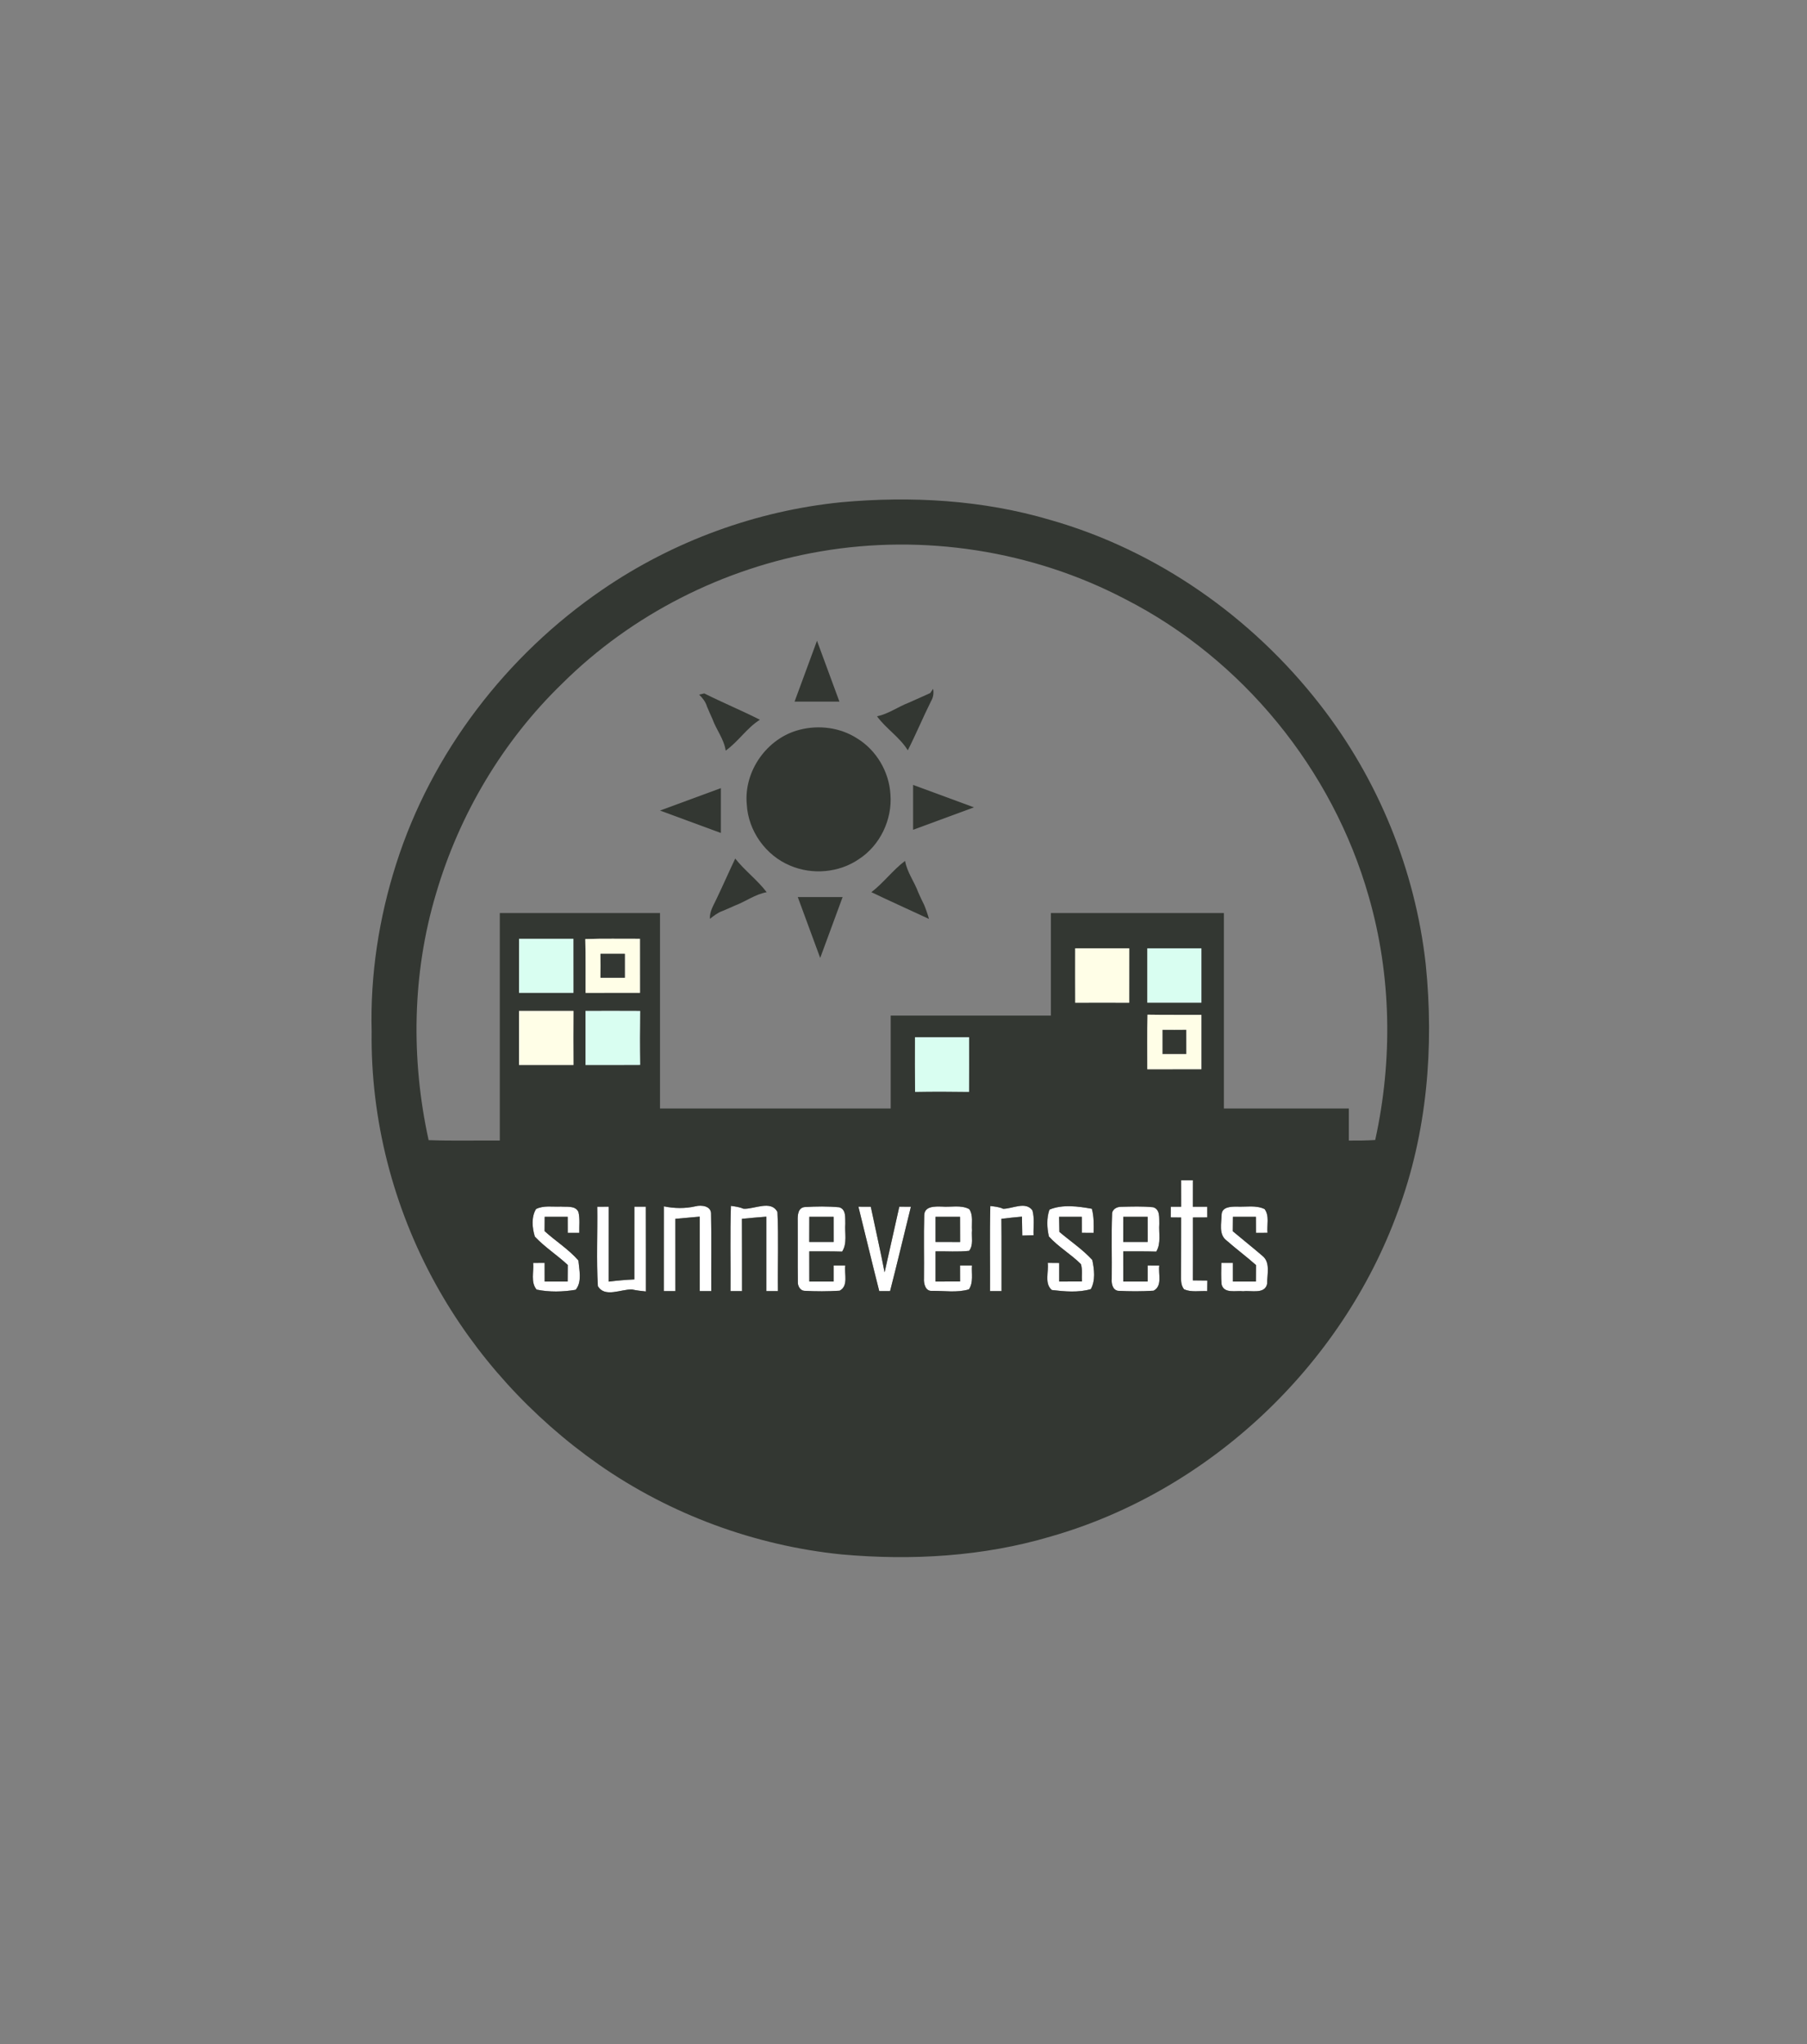 <?xml version="1.0" encoding="UTF-8" ?>
<!DOCTYPE svg PUBLIC "-//W3C//DTD SVG 1.1//EN" "http://www.w3.org/Graphics/SVG/1.1/DTD/svg11.dtd">
<svg width="564pt" height="638pt" viewBox="0 0 564 638" version="1.1" xmlns="http://www.w3.org/2000/svg">
<rect x="0" y="0" width="564" height="638" fill="#808080" stroke="none"/>
<g id="#ffffffff">
<path fill="#ffffff" opacity="1.00" d=" M 368.66 368.41 C 369.58 368.41 371.42 368.41 372.34 368.41 C 372.35 371.16 372.35 373.91 372.33 376.67 C 373.82 376.66 375.31 376.65 376.81 376.66 C 376.81 377.49 376.82 379.16 376.82 379.99 C 375.32 379.99 373.83 380.00 372.34 380.01 C 372.34 386.56 372.36 393.10 372.33 399.65 C 373.83 399.66 375.34 399.67 376.85 399.70 C 376.84 400.52 376.81 402.18 376.80 403.00 C 374.41 402.88 371.86 403.42 369.60 402.45 C 368.31 400.92 368.69 398.86 368.63 397.04 C 368.68 391.36 368.64 385.69 368.66 380.02 C 367.85 380.01 366.21 379.99 365.40 379.99 C 365.40 379.15 365.41 377.49 365.42 376.66 C 366.23 376.66 367.86 376.66 368.67 376.66 C 368.65 373.91 368.65 371.16 368.66 368.41 Z" />
<path fill="#ffffff" opacity="1.00" d=" M 228.14 376.39 C 229.47 376.58 230.84 376.75 232.09 377.30 C 235.42 377.47 240.67 374.48 242.65 378.30 C 243.05 386.51 242.69 394.77 242.81 403.00 C 241.60 402.99 240.39 402.99 239.19 403.00 C 239.19 395.25 239.19 387.50 239.19 379.76 C 236.64 379.95 234.10 380.19 231.57 380.43 C 231.63 387.95 231.57 395.47 231.60 402.99 C 230.40 402.99 229.20 402.99 228.00 403.00 C 228.08 394.13 227.83 385.25 228.14 376.39 Z" />
<path fill="#ffffff" opacity="1.00" d=" M 309.10 376.43 C 310.45 376.60 311.85 376.71 313.11 377.31 C 316.04 377.31 320.04 374.89 322.23 377.77 C 322.95 380.29 322.49 382.97 322.59 385.56 C 321.41 385.59 320.24 385.62 319.07 385.66 C 319.02 383.69 319.00 381.71 318.97 379.75 C 316.83 379.94 314.69 380.17 312.56 380.43 C 312.64 387.95 312.57 395.47 312.60 402.99 C 311.40 402.99 310.20 402.99 309.00 403.00 C 309.06 394.15 308.87 385.29 309.10 376.43 Z" />
<path fill="#ffffff" opacity="1.00" d=" M 167.31 377.38 C 169.70 376.18 172.48 376.75 175.05 376.62 C 176.88 376.78 179.60 376.22 180.54 378.30 C 181.05 380.42 180.76 382.64 180.81 384.81 C 179.61 384.80 178.40 384.80 177.20 384.81 C 177.19 383.14 177.19 381.47 177.19 379.81 C 174.79 379.81 172.40 379.81 170.01 379.81 C 170.00 381.29 169.99 382.78 169.98 384.27 C 173.42 387.41 177.48 389.92 180.53 393.44 C 180.78 396.37 181.73 400.11 179.68 402.58 C 175.71 403.25 171.42 403.36 167.48 402.52 C 165.55 400.20 166.66 396.94 166.41 394.20 C 167.60 394.19 168.79 394.18 169.99 394.18 C 169.99 396.12 170.00 398.06 170.00 400.00 C 172.40 400.00 174.79 400.00 177.18 400.00 C 177.19 398.27 177.19 396.55 177.21 394.83 C 173.91 391.75 170.04 389.29 166.94 385.99 C 166.10 383.33 165.78 379.85 167.31 377.38 Z" />
<path fill="#ffffff" opacity="1.00" d=" M 186.61 401.44 C 186.11 393.21 186.54 384.91 186.42 376.66 C 187.31 376.66 189.10 376.65 190.00 376.65 C 190.00 384.44 190.00 392.23 189.99 400.03 C 192.65 399.70 195.31 399.47 197.99 399.35 C 198.01 391.78 197.99 384.22 198.00 376.65 C 198.90 376.65 200.68 376.65 201.58 376.65 C 201.62 385.47 201.58 394.29 201.60 403.11 C 200.16 402.96 198.72 402.81 197.31 402.49 C 193.92 402.32 188.77 405.17 186.61 401.44 Z" />
<path fill="#ffffff" opacity="1.00" d=" M 207.20 376.54 C 210.47 377.21 213.79 377.28 217.06 376.53 C 218.95 376.02 222.08 376.43 221.93 379.00 C 222.11 386.99 221.94 395.00 222.00 403.00 C 220.80 402.99 219.60 402.99 218.40 402.99 C 218.41 395.24 218.40 387.49 218.40 379.75 C 215.86 379.96 213.33 380.19 210.80 380.43 C 210.82 387.95 210.80 395.47 210.81 403.00 C 209.60 402.99 208.39 402.99 207.19 403.00 C 207.20 394.18 207.18 385.36 207.20 376.54 Z" />
<path fill="#ffffff" opacity="1.00" d=" M 248.98 381.02 C 248.94 379.34 249.02 376.96 251.20 376.76 C 254.76 376.55 258.36 376.50 261.91 376.83 C 264.16 377.45 263.76 380.17 263.84 381.96 C 263.61 384.84 264.51 388.07 262.85 390.66 C 259.43 390.56 256.01 390.59 252.59 390.59 C 252.60 393.72 252.59 396.86 252.60 400.00 C 255.13 400.00 257.66 400.00 260.19 400.00 C 260.19 398.33 260.19 396.66 260.19 395.00 C 261.40 395.00 262.61 395.00 263.83 395.00 C 263.46 397.56 264.92 401.39 262.05 402.87 C 258.37 403.11 254.67 403.11 250.99 402.90 C 249.69 402.78 248.95 401.30 249.02 400.13 C 248.94 393.76 249.03 387.39 248.98 381.02 M 252.60 379.80 C 252.60 382.42 252.59 385.04 252.58 387.66 C 255.12 387.65 257.66 387.65 260.20 387.65 C 260.19 385.03 260.19 382.42 260.19 379.81 C 257.66 379.81 255.13 379.81 252.60 379.80 Z" />
<path fill="#ffffff" opacity="1.00" d=" M 267.93 376.65 C 269.21 376.65 270.50 376.66 271.79 376.67 C 273.22 383.49 274.78 390.29 276.10 397.14 C 277.61 390.30 279.19 383.48 280.69 376.65 C 281.60 376.65 283.41 376.65 284.31 376.66 C 282.13 385.43 280.07 394.23 277.81 402.99 C 276.68 402.99 275.55 402.99 274.43 403.00 C 272.20 394.24 270.12 385.43 267.93 376.65 Z" />
<path fill="#ffffff" opacity="1.00" d=" M 288.47 379.32 C 288.54 376.41 291.90 376.57 293.99 376.62 C 296.81 376.85 299.93 376.02 302.53 377.41 C 303.82 379.35 303.22 381.80 303.38 384.00 C 303.18 386.12 303.91 388.59 302.49 390.42 C 299.01 390.82 295.49 390.52 292.00 390.59 C 292.00 393.73 292.00 396.86 292.00 400.00 C 294.55 400.00 297.10 400.00 299.66 399.99 C 299.65 398.32 299.65 396.66 299.65 395.00 C 300.58 395.00 302.44 395.00 303.37 395.00 C 303.19 397.47 303.89 400.26 302.42 402.45 C 298.73 403.56 294.72 402.88 290.90 402.92 C 288.84 403.10 288.28 400.64 288.39 399.05 C 288.47 392.47 288.28 385.89 288.47 379.32 M 292.00 379.81 C 292.00 382.42 292.00 385.03 292.00 387.65 C 294.55 387.65 297.11 387.65 299.67 387.67 C 299.65 385.04 299.65 382.42 299.65 379.80 C 297.10 379.80 294.55 379.81 292.00 379.81 Z" />
<path fill="#ffffff" opacity="1.00" d=" M 327.55 377.57 C 331.62 375.85 336.51 376.53 340.79 377.30 C 341.46 379.75 341.40 382.30 341.34 384.82 C 340.10 384.81 338.88 384.80 337.66 384.80 C 337.65 383.13 337.65 381.46 337.65 379.80 C 335.29 379.80 332.93 379.81 330.57 379.81 C 330.59 381.37 330.62 382.94 330.65 384.51 C 334.07 387.42 337.90 389.96 340.92 393.27 C 341.55 396.18 341.97 399.69 340.46 402.38 C 336.59 403.52 332.26 403.13 328.30 402.65 C 325.89 400.63 327.38 396.91 327.01 394.18 C 328.20 394.18 329.40 394.19 330.60 394.21 C 330.59 396.13 330.59 398.06 330.60 400.00 C 332.96 400.00 335.32 400.00 337.69 399.99 C 337.57 398.19 337.92 396.29 337.37 394.57 C 334.26 391.45 330.33 389.22 327.38 385.94 C 326.76 383.25 326.63 380.21 327.55 377.57 Z" />
<path fill="#ffffff" opacity="1.00" d=" M 347.10 379.03 C 347.03 377.48 348.61 376.64 349.98 376.68 C 353.28 376.62 356.61 376.48 359.90 376.82 C 362.18 377.45 361.76 380.19 361.84 381.99 C 361.63 384.87 362.47 388.05 360.89 390.66 C 357.46 390.56 354.02 390.59 350.59 390.59 C 350.59 393.72 350.59 396.86 350.60 400.00 C 353.12 400.00 355.66 400.00 358.19 400.00 C 358.18 398.33 358.18 396.66 358.19 395.00 C 359.40 395.00 360.61 395.00 361.83 395.01 C 361.46 397.56 362.92 401.41 360.04 402.87 C 356.34 403.11 352.61 403.10 348.91 402.90 C 347.19 402.56 346.87 400.53 346.99 399.09 C 347.08 392.40 346.85 385.71 347.10 379.03 M 350.60 379.80 C 350.60 382.42 350.59 385.04 350.58 387.66 C 353.12 387.65 355.66 387.65 358.20 387.65 C 358.19 385.03 358.19 382.42 358.19 379.81 C 355.65 379.81 353.12 379.81 350.60 379.80 Z" />
<path fill="#ffffff" opacity="1.00" d=" M 381.29 379.03 C 381.45 376.67 384.26 376.62 386.03 376.63 C 388.91 376.77 392.02 376.10 394.71 377.40 C 396.27 379.51 395.38 382.36 395.61 384.80 C 394.40 384.80 393.20 384.81 392.01 384.82 C 392.00 383.15 391.99 381.47 391.99 379.81 C 389.60 379.81 387.21 379.81 384.82 379.81 C 384.81 381.30 384.79 382.80 384.78 384.31 C 387.84 386.90 391.01 389.39 394.06 392.02 C 396.59 394.09 395.46 397.81 395.51 400.65 C 394.84 404.10 390.53 402.71 388.05 403.04 C 385.80 402.75 382.11 403.90 381.29 400.96 C 381.06 398.71 381.19 396.44 381.20 394.19 C 382.39 394.19 383.60 394.19 384.81 394.19 C 384.80 396.12 384.81 398.06 384.81 400.00 C 387.20 400.00 389.60 400.00 391.99 400.00 C 391.99 398.28 392.00 396.57 392.02 394.86 C 389.02 392.20 385.80 389.81 382.80 387.17 C 380.29 385.28 381.27 381.71 381.29 379.03 Z" />
</g>
<g id="#333732ff">
<path fill="#333732" opacity="1.00" d=" M 262.54 156.77 C 284.40 154.77 306.73 156.04 327.85 162.30 C 361.17 171.79 390.80 192.65 411.99 219.92 C 430.18 243.23 441.74 271.61 445.00 300.99 C 447.64 326.92 445.42 353.66 436.28 378.19 C 418.71 426.44 377.35 465.48 327.90 479.61 C 306.79 485.87 284.46 487.15 262.60 485.18 C 235.52 482.41 209.20 472.70 186.88 457.12 C 166.01 442.48 148.32 423.18 135.99 400.83 C 122.72 376.86 115.64 349.41 116.00 321.99 C 115.53 304.28 118.27 286.54 123.65 269.67 C 134.69 234.95 158.05 204.54 188.06 184.02 C 210.11 168.92 235.96 159.45 262.54 156.77 M 256.13 172.11 C 225.88 177.27 197.19 191.75 175.42 213.41 C 156.91 231.34 143.34 254.24 136.09 278.95 C 128.64 303.83 128.22 330.56 133.78 355.87 C 141.18 356.15 148.59 355.94 156.00 356.00 C 156.00 332.33 156.00 308.67 156.00 285.00 C 172.67 285.00 189.33 285.00 206.00 285.00 C 206.00 305.33 206.00 325.67 206.00 346.00 C 230.00 346.00 254.00 346.00 278.00 346.00 C 278.00 336.33 278.00 326.67 278.00 317.00 C 294.67 317.00 311.33 317.00 328.00 317.00 C 328.00 306.33 328.00 295.67 328.00 285.00 C 346.00 285.00 364.00 285.00 382.00 285.00 C 382.00 305.33 382.00 325.67 382.00 346.00 C 395.00 346.00 408.00 346.00 421.00 346.00 C 421.00 349.33 421.00 352.67 421.00 356.01 C 423.74 356.03 426.49 356.00 429.23 355.83 C 434.73 330.82 434.32 304.45 427.20 279.80 C 415.93 240.19 387.86 205.71 351.15 186.98 C 322.22 171.84 288.30 166.59 256.13 172.11 M 162.02 293.02 C 162.01 298.65 162.02 304.27 162.01 309.90 C 167.66 309.90 173.32 309.91 178.97 309.90 C 178.96 304.27 178.96 298.64 178.96 293.02 C 173.31 293.01 167.66 293.01 162.02 293.02 M 182.68 293.11 C 182.85 298.71 182.73 304.31 182.77 309.91 C 188.43 309.90 194.09 309.91 199.75 309.90 C 199.73 304.27 199.74 298.65 199.74 293.02 C 194.06 293.05 188.37 292.91 182.68 293.11 M 335.59 296.00 C 335.58 301.67 335.57 307.33 335.60 312.99 C 341.21 312.95 346.83 312.95 352.45 312.99 C 352.47 307.33 352.47 301.67 352.46 296.00 C 346.83 296.02 341.21 296.02 335.59 296.00 M 358.10 296.01 C 358.09 301.66 358.09 307.31 358.10 312.97 C 363.72 312.96 369.35 312.96 374.98 312.97 C 374.98 307.31 374.98 301.66 374.98 296.02 C 369.35 296.01 363.73 296.02 358.10 296.01 M 182.75 315.54 C 182.77 321.17 182.77 326.79 182.75 332.41 C 188.43 332.41 194.12 332.44 199.80 332.39 C 199.70 326.78 199.71 321.16 199.80 315.55 C 194.11 315.51 188.43 315.53 182.75 315.54 M 162.00 315.54 C 162.02 321.16 162.02 326.79 162.00 332.41 C 167.67 332.42 173.33 332.43 178.99 332.41 C 178.95 326.78 178.95 321.16 178.99 315.54 C 173.33 315.52 167.67 315.53 162.00 315.54 M 358.16 316.71 C 358.02 322.39 358.11 328.07 358.10 333.75 C 363.73 333.73 369.35 333.74 374.98 333.74 C 374.99 328.08 374.98 322.43 374.98 316.77 C 369.37 316.74 363.77 316.81 358.16 316.71 M 285.59 323.75 C 285.59 329.43 285.56 335.12 285.61 340.80 C 291.22 340.70 296.83 340.71 302.45 340.80 C 302.48 335.11 302.47 329.43 302.46 323.75 C 296.83 323.77 291.21 323.77 285.59 323.75 M 368.66 368.41 C 368.65 371.16 368.65 373.91 368.67 376.66 C 367.86 376.66 366.23 376.66 365.42 376.66 C 365.41 377.49 365.40 379.15 365.40 379.99 C 366.21 379.99 367.85 380.01 368.66 380.02 C 368.64 385.69 368.68 391.36 368.63 397.04 C 368.69 398.86 368.31 400.92 369.60 402.45 C 371.86 403.42 374.41 402.88 376.80 403.00 C 376.81 402.18 376.84 400.52 376.85 399.70 C 375.34 399.67 373.83 399.66 372.33 399.65 C 372.36 393.10 372.34 386.56 372.34 380.01 C 373.83 380.00 375.32 379.99 376.82 379.99 C 376.82 379.16 376.81 377.49 376.81 376.66 C 375.31 376.65 373.82 376.66 372.33 376.67 C 372.35 373.91 372.35 371.16 372.34 368.41 C 371.42 368.41 369.58 368.41 368.66 368.41 M 228.14 376.39 C 227.83 385.25 228.08 394.13 228.00 403.00 C 229.20 402.99 230.40 402.99 231.60 402.99 C 231.57 395.47 231.63 387.95 231.57 380.43 C 234.10 380.19 236.64 379.95 239.19 379.76 C 239.19 387.50 239.19 395.25 239.19 403.00 C 240.39 402.99 241.60 402.99 242.81 403.00 C 242.69 394.77 243.05 386.51 242.65 378.30 C 240.67 374.48 235.42 377.47 232.09 377.30 C 230.84 376.75 229.47 376.58 228.14 376.39 M 309.10 376.43 C 308.87 385.29 309.06 394.15 309.00 403.00 C 310.20 402.99 311.40 402.99 312.60 402.99 C 312.57 395.47 312.64 387.95 312.56 380.43 C 314.69 380.17 316.83 379.94 318.97 379.75 C 319.00 381.71 319.02 383.69 319.07 385.66 C 320.24 385.62 321.41 385.59 322.59 385.56 C 322.49 382.97 322.95 380.29 322.23 377.77 C 320.04 374.89 316.04 377.31 313.11 377.31 C 311.85 376.71 310.45 376.60 309.10 376.43 M 167.31 377.38 C 165.78 379.85 166.10 383.33 166.94 385.99 C 170.04 389.29 173.91 391.75 177.21 394.83 C 177.19 396.55 177.19 398.27 177.18 400.00 C 174.79 400.00 172.40 400.00 170.00 400.00 C 170.00 398.06 169.99 396.12 169.99 394.18 C 168.79 394.18 167.60 394.19 166.41 394.20 C 166.66 396.94 165.55 400.20 167.48 402.52 C 171.42 403.36 175.71 403.25 179.68 402.58 C 181.73 400.11 180.78 396.37 180.53 393.44 C 177.48 389.92 173.42 387.41 169.98 384.27 C 169.99 382.78 170.00 381.29 170.01 379.81 C 172.40 379.81 174.79 379.81 177.19 379.81 C 177.19 381.47 177.19 383.14 177.20 384.81 C 178.40 384.80 179.61 384.80 180.81 384.81 C 180.76 382.64 181.05 380.42 180.54 378.30 C 179.60 376.22 176.88 376.78 175.05 376.62 C 172.48 376.75 169.70 376.18 167.31 377.38 M 186.61 401.44 C 188.77 405.17 193.92 402.32 197.31 402.49 C 198.72 402.81 200.16 402.96 201.60 403.11 C 201.58 394.29 201.62 385.47 201.58 376.65 C 200.68 376.65 198.90 376.65 198.00 376.65 C 197.99 384.22 198.01 391.78 197.99 399.35 C 195.31 399.47 192.65 399.70 189.99 400.03 C 190.00 392.23 190.00 384.44 190.00 376.65 C 189.10 376.65 187.31 376.66 186.42 376.66 C 186.54 384.91 186.11 393.21 186.61 401.44 M 207.20 376.54 C 207.18 385.36 207.20 394.18 207.19 403.00 C 208.39 402.99 209.60 402.99 210.81 403.00 C 210.80 395.47 210.82 387.95 210.80 380.43 C 213.33 380.19 215.86 379.96 218.40 379.75 C 218.40 387.49 218.41 395.24 218.40 402.99 C 219.60 402.99 220.80 402.99 222.00 403.00 C 221.94 395.00 222.11 386.99 221.93 379.00 C 222.08 376.43 218.95 376.02 217.06 376.53 C 213.79 377.28 210.47 377.21 207.20 376.54 M 248.98 381.02 C 249.03 387.39 248.94 393.76 249.02 400.13 C 248.95 401.30 249.69 402.78 250.99 402.90 C 254.67 403.11 258.37 403.11 262.05 402.87 C 264.92 401.39 263.46 397.56 263.83 395.00 C 262.61 395.00 261.40 395.00 260.19 395.00 C 260.19 396.66 260.19 398.33 260.19 400.00 C 257.66 400.00 255.13 400.00 252.60 400.00 C 252.59 396.86 252.60 393.72 252.59 390.59 C 256.01 390.59 259.43 390.56 262.85 390.66 C 264.51 388.07 263.61 384.84 263.84 381.96 C 263.76 380.17 264.16 377.45 261.91 376.83 C 258.36 376.50 254.76 376.55 251.20 376.76 C 249.02 376.96 248.94 379.34 248.98 381.02 M 267.93 376.65 C 270.12 385.43 272.20 394.24 274.43 403.00 C 275.55 402.99 276.68 402.99 277.81 402.99 C 280.07 394.23 282.13 385.43 284.31 376.66 C 283.41 376.65 281.60 376.65 280.69 376.65 C 279.19 383.48 277.61 390.30 276.10 397.14 C 274.78 390.29 273.22 383.49 271.79 376.67 C 270.50 376.66 269.21 376.65 267.93 376.65 M 288.47 379.32 C 288.28 385.89 288.47 392.47 288.39 399.05 C 288.28 400.64 288.84 403.10 290.90 402.92 C 294.72 402.88 298.73 403.56 302.42 402.45 C 303.89 400.26 303.19 397.47 303.37 395.00 C 302.44 395.00 300.58 395.00 299.65 395.00 C 299.65 396.66 299.65 398.32 299.66 399.99 C 297.10 400.00 294.55 400.00 292.00 400.00 C 292.00 396.86 292.00 393.73 292.00 390.59 C 295.49 390.52 299.01 390.82 302.49 390.42 C 303.91 388.59 303.18 386.12 303.38 384.00 C 303.22 381.80 303.82 379.35 302.53 377.41 C 299.93 376.02 296.81 376.85 293.99 376.62 C 291.90 376.57 288.54 376.41 288.47 379.32 M 327.55 377.57 C 326.63 380.21 326.76 383.25 327.38 385.94 C 330.33 389.22 334.26 391.45 337.37 394.57 C 337.92 396.29 337.57 398.19 337.69 399.99 C 335.32 400.00 332.96 400.00 330.60 400.00 C 330.59 398.06 330.59 396.13 330.60 394.21 C 329.40 394.19 328.20 394.18 327.01 394.18 C 327.38 396.91 325.89 400.63 328.30 402.65 C 332.26 403.13 336.59 403.52 340.46 402.38 C 341.97 399.69 341.55 396.18 340.92 393.27 C 337.90 389.96 334.07 387.42 330.65 384.51 C 330.62 382.94 330.59 381.37 330.57 379.81 C 332.93 379.81 335.29 379.80 337.65 379.80 C 337.65 381.46 337.65 383.13 337.66 384.80 C 338.88 384.80 340.10 384.81 341.34 384.82 C 341.40 382.30 341.46 379.75 340.79 377.30 C 336.51 376.53 331.62 375.85 327.55 377.57 M 347.10 379.03 C 346.85 385.71 347.08 392.40 346.99 399.09 C 346.87 400.53 347.19 402.56 348.91 402.90 C 352.61 403.10 356.34 403.11 360.04 402.87 C 362.92 401.41 361.46 397.56 361.83 395.01 C 360.61 395.00 359.40 395.00 358.19 395.00 C 358.18 396.66 358.18 398.33 358.19 400.00 C 355.66 400.00 353.12 400.00 350.60 400.00 C 350.59 396.86 350.59 393.72 350.59 390.59 C 354.02 390.59 357.46 390.56 360.89 390.66 C 362.47 388.05 361.63 384.87 361.84 381.99 C 361.76 380.19 362.18 377.45 359.90 376.82 C 356.61 376.48 353.28 376.62 349.98 376.68 C 348.61 376.64 347.03 377.48 347.10 379.03 M 381.29 379.03 C 381.27 381.71 380.29 385.28 382.80 387.17 C 385.80 389.81 389.02 392.20 392.02 394.86 C 392.00 396.57 391.99 398.28 391.99 400.00 C 389.60 400.00 387.20 400.00 384.81 400.00 C 384.81 398.06 384.80 396.12 384.81 394.19 C 383.60 394.19 382.39 394.19 381.20 394.19 C 381.19 396.44 381.06 398.71 381.29 400.96 C 382.11 403.90 385.80 402.75 388.05 403.04 C 390.53 402.71 394.84 404.10 395.51 400.65 C 395.46 397.81 396.59 394.09 394.06 392.02 C 391.01 389.39 387.84 386.90 384.78 384.31 C 384.79 382.80 384.81 381.30 384.82 379.81 C 387.21 379.81 389.60 379.81 391.99 379.81 C 391.99 381.47 392.00 383.15 392.01 384.82 C 393.20 384.81 394.40 384.80 395.61 384.80 C 395.38 382.36 396.27 379.51 394.71 377.40 C 392.02 376.10 388.91 376.77 386.03 376.63 C 384.26 376.62 381.45 376.67 381.29 379.03 Z" />
<path fill="#333732" opacity="1.00" d=" M 248.00 219.00 C 250.33 212.66 252.67 206.33 255.00 200.00 C 257.33 206.33 259.67 212.66 262.00 219.00 C 257.33 219.00 252.67 219.00 248.00 219.00 Z" />
<path fill="#333732" opacity="1.00" d=" M 290.34 216.33 C 290.57 216.00 291.02 215.34 291.24 215.01 C 291.49 216.32 291.31 217.65 290.62 218.81 C 288.09 223.89 285.91 229.14 283.34 234.20 C 280.82 230.09 276.57 227.46 273.74 223.59 C 277.27 222.84 280.24 220.64 283.57 219.36 C 284.85 218.78 286.15 218.23 287.43 217.64 C 288.40 217.21 289.37 216.77 290.34 216.33 Z" />
<path fill="#333732" opacity="1.00" d=" M 218.21 216.82 C 218.61 216.73 219.41 216.54 219.81 216.44 C 225.54 219.30 231.46 221.77 237.18 224.65 C 233.08 227.23 230.44 231.49 226.50 234.29 C 225.98 230.69 223.57 227.79 222.37 224.43 C 221.77 223.15 221.23 221.85 220.67 220.55 C 220.23 219.07 219.30 217.87 218.21 216.82 Z" />
<path fill="#333732" opacity="1.00" d=" M 249.59 227.78 C 255.59 226.22 262.27 227.08 267.51 230.47 C 273.55 234.14 277.52 240.92 277.92 247.96 C 278.54 255.78 274.71 263.85 268.11 268.14 C 261.94 272.41 253.58 273.13 246.70 270.22 C 239.01 267.07 233.51 259.34 233.08 251.04 C 232.12 240.63 239.46 230.31 249.59 227.78 Z" />
<path fill="#333732" opacity="1.00" d=" M 285.00 245.00 C 291.33 247.33 297.66 249.66 303.99 252.00 C 297.66 254.34 291.33 256.67 285.00 259.00 C 285.00 254.33 285.00 249.67 285.00 245.00 Z" />
<path fill="#333732" opacity="1.00" d=" M 206.00 253.00 C 212.33 250.67 218.66 248.33 225.00 246.00 C 225.00 250.67 225.00 255.33 225.00 260.00 C 218.66 257.67 212.33 255.33 206.00 253.00 Z" />
<path fill="#333732" opacity="1.00" d=" M 229.48 267.99 C 232.46 271.76 236.39 274.66 239.30 278.49 C 235.72 279.12 232.77 281.38 229.43 282.64 C 228.13 283.24 226.81 283.79 225.50 284.35 C 224.02 284.86 222.80 285.86 221.58 286.79 C 221.42 284.48 222.76 282.52 223.67 280.51 C 225.66 276.36 227.50 272.14 229.48 267.99 Z" />
<path fill="#333732" opacity="1.00" d=" M 271.97 278.48 C 275.79 275.56 278.65 271.59 282.49 268.71 C 283.12 272.27 285.39 275.21 286.62 278.57 C 287.21 279.86 287.77 281.17 288.44 282.44 C 289.03 283.87 289.53 285.33 289.95 286.83 C 283.95 284.04 277.93 281.32 271.97 278.48 Z" />
<path fill="#333732" opacity="1.00" d=" M 249.00 280.00 C 253.67 280.00 258.33 280.00 263.00 280.00 C 260.67 286.34 258.33 292.67 256.00 299.00 C 253.67 292.67 251.33 286.34 249.00 280.00 Z" />
<path fill="#333732" opacity="1.00" d=" M 362.82 321.43 C 365.31 321.45 367.79 321.45 370.28 321.42 C 370.29 323.95 370.29 326.49 370.29 329.02 C 367.79 329.02 365.30 329.02 362.82 329.02 C 362.81 326.49 362.81 323.96 362.82 321.43 Z" />
<path fill="#333732" opacity="1.00" d=" M 252.60 379.80 C 255.13 379.81 257.66 379.81 260.19 379.81 C 260.19 382.42 260.19 385.03 260.20 387.65 C 257.66 387.65 255.12 387.65 252.58 387.66 C 252.59 385.04 252.60 382.42 252.60 379.80 Z" />
<path fill="#333732" opacity="1.00" d=" M 292.00 379.81 C 294.55 379.81 297.10 379.80 299.65 379.80 C 299.65 382.42 299.65 385.04 299.67 387.67 C 297.11 387.65 294.55 387.65 292.00 387.65 C 292.00 385.03 292.00 382.42 292.00 379.81 Z" />
<path fill="#333732" opacity="1.00" d=" M 350.60 379.80 C 353.12 379.81 355.65 379.81 358.19 379.81 C 358.19 382.42 358.19 385.03 358.20 387.65 C 355.66 387.65 353.12 387.65 350.58 387.66 C 350.59 385.04 350.60 382.42 350.60 379.80 Z" />
</g>
<g id="#d9fef1ff">
<path fill="#d9fef1" opacity="1.00" d=" M 162.02 293.02 C 167.66 293.01 173.31 293.01 178.96 293.02 C 178.96 298.64 178.96 304.27 178.97 309.90 C 173.32 309.91 167.66 309.90 162.01 309.90 C 162.02 304.27 162.01 298.65 162.02 293.02 Z" />
<path fill="#d9fef1" opacity="1.00" d=" M 358.10 296.01 C 363.73 296.02 369.35 296.01 374.98 296.02 C 374.98 301.66 374.98 307.31 374.98 312.97 C 369.35 312.96 363.72 312.96 358.10 312.97 C 358.09 307.31 358.09 301.66 358.10 296.01 Z" />
<path fill="#d9fef1" opacity="1.00" d=" M 182.75 315.54 C 188.43 315.53 194.11 315.51 199.80 315.55 C 199.71 321.16 199.70 326.78 199.80 332.39 C 194.12 332.44 188.43 332.41 182.75 332.41 C 182.77 326.79 182.77 321.17 182.75 315.54 Z" />
<path fill="#d9fef1" opacity="1.00" d=" M 285.59 323.75 C 291.21 323.77 296.83 323.77 302.46 323.75 C 302.47 329.43 302.48 335.11 302.45 340.80 C 296.83 340.71 291.22 340.70 285.61 340.80 C 285.56 335.12 285.59 329.43 285.59 323.75 Z" />
</g>
<g id="#fffee7ff">
<path fill="#fffee7" opacity="1.00" d=" M 182.68 293.11 C 188.37 292.91 194.06 293.05 199.74 293.02 C 199.74 298.65 199.73 304.27 199.75 309.90 C 194.09 309.91 188.43 309.90 182.77 309.91 C 182.73 304.31 182.85 298.71 182.68 293.11 M 187.43 297.72 C 187.45 300.20 187.46 302.69 187.43 305.18 C 189.96 305.18 192.49 305.18 195.02 305.18 C 195.02 302.69 195.02 300.20 195.02 297.71 C 192.49 297.71 189.96 297.71 187.43 297.72 Z" />
<path fill="#fffee7" opacity="1.00" d=" M 335.59 296.00 C 341.21 296.02 346.83 296.02 352.46 296.00 C 352.47 301.67 352.47 307.33 352.45 312.99 C 346.83 312.95 341.21 312.95 335.60 312.99 C 335.57 307.33 335.58 301.67 335.59 296.00 Z" />
<path fill="#fffee7" opacity="1.00" d=" M 162.00 315.54 C 167.67 315.53 173.33 315.52 178.99 315.54 C 178.95 321.16 178.95 326.78 178.99 332.41 C 173.33 332.43 167.67 332.42 162.00 332.41 C 162.02 326.79 162.02 321.16 162.00 315.54 Z" />
<path fill="#fffee7" opacity="1.00" d=" M 358.16 316.71 C 363.77 316.81 369.37 316.74 374.98 316.77 C 374.98 322.43 374.99 328.08 374.98 333.74 C 369.35 333.74 363.73 333.73 358.10 333.75 C 358.11 328.07 358.02 322.39 358.16 316.71 M 362.82 321.43 C 362.81 323.96 362.81 326.49 362.82 329.02 C 365.30 329.02 367.79 329.02 370.29 329.02 C 370.29 326.49 370.29 323.95 370.28 321.42 C 367.79 321.45 365.31 321.45 362.82 321.43 Z" />
</g>
<g id="#333733ff">
<path fill="#333733" opacity="1.00" d=" M 187.43 297.72 C 189.96 297.71 192.49 297.71 195.02 297.71 C 195.02 300.20 195.02 302.69 195.02 305.18 C 192.49 305.18 189.96 305.18 187.43 305.18 C 187.46 302.69 187.45 300.20 187.43 297.72 Z" />
</g>
</svg>
